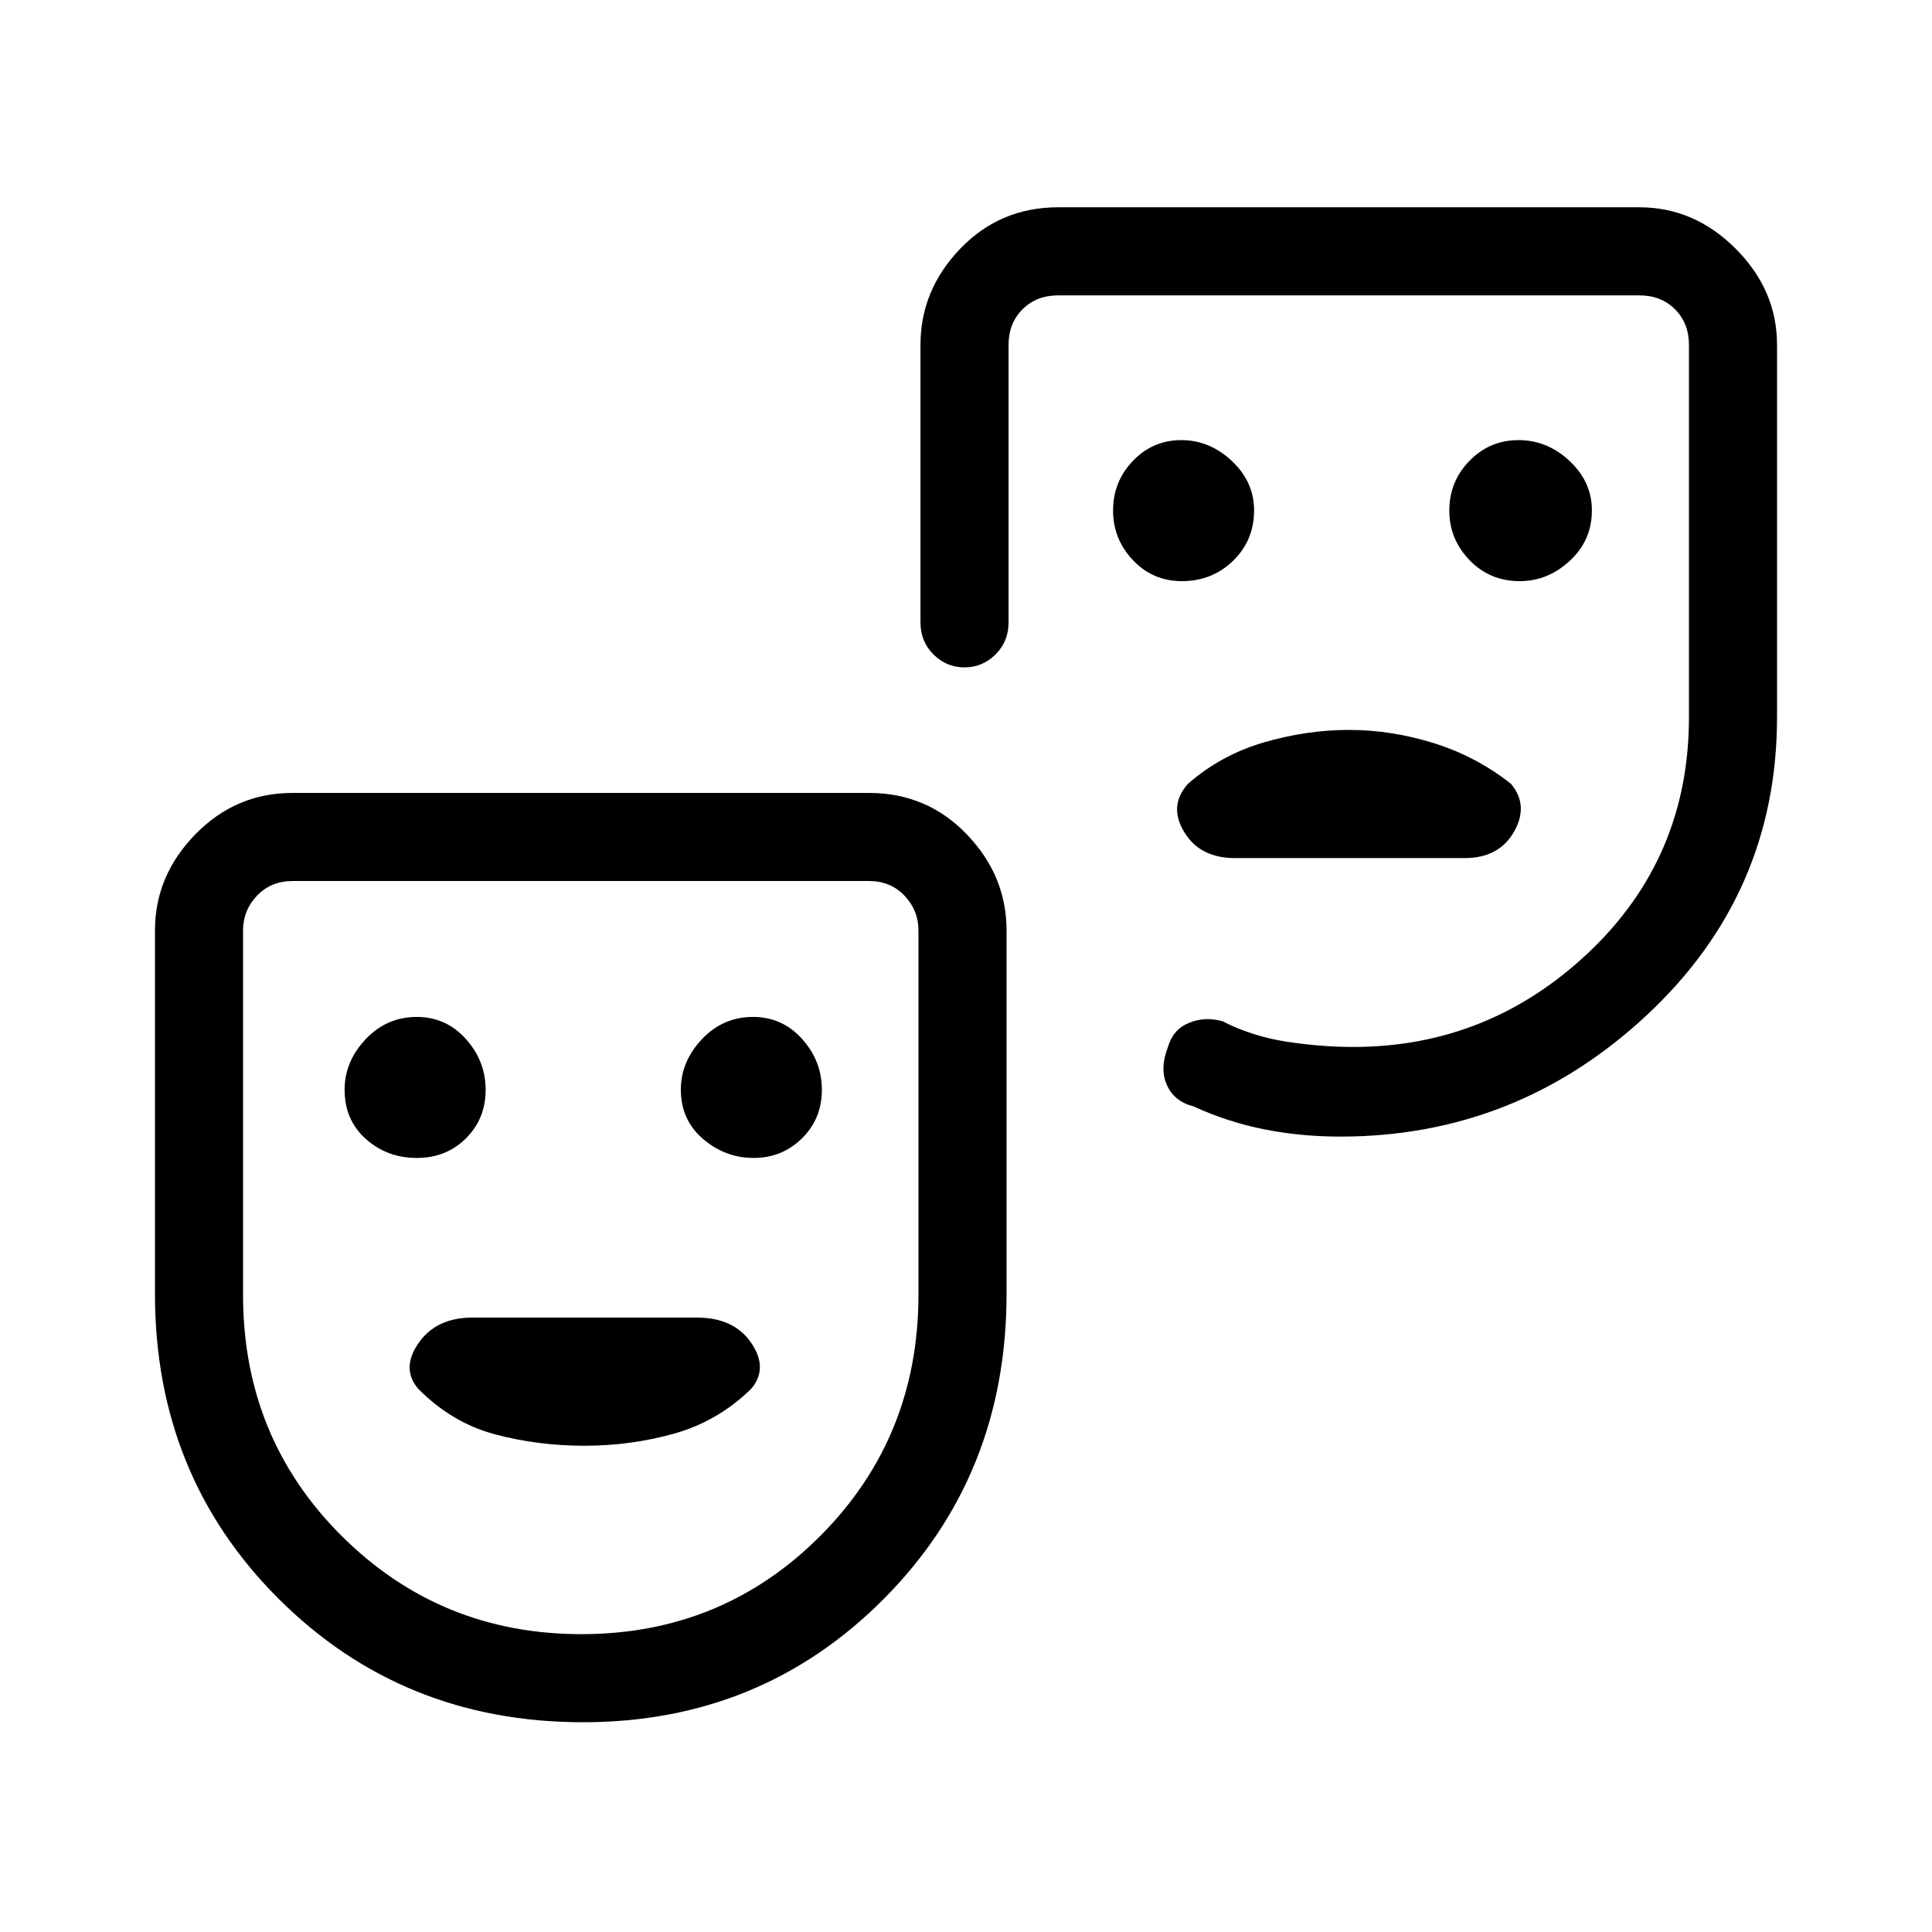 <svg xmlns="http://www.w3.org/2000/svg" height="48" viewBox="0 -960 960 960" width="48"><path d="M755.21-671.23q13.88 0 24.83-10.12Q791-691.47 791-706.43q0-14.12-11.07-24.5-11.06-10.38-25.37-10.38-14.32 0-24.36 10.27-10.05 10.27-10.05 24.79 0 14.09 10.02 24.55 10.02 10.47 25.04 10.47Zm-167.91 0q14.97 0 25.41-10.12t10.44-25.08q0-14.12-11.04-24.5-11.05-10.38-25.13-10.38-14.09 0-23.99 10.27-9.91 10.27-9.91 24.79 0 14.09 9.84 24.55 9.83 10.47 24.38 10.47Zm83.06 73.92q-21.05 0-42.32 6.19-21.27 6.2-37.73 20.58-9.77 10.89-1.93 23.91 7.85 13.01 25.23 13.01h114.15q17.09 0 24.55-13.11 7.46-13.12-1.54-23.81-17.23-13.61-38.29-20.19-21.06-6.58-42.12-6.58ZM289.7-104.23q-89.74 0-151.22-61.31Q77-226.85 77-317.08v-180.54q0-27.25 20.07-47.81Q117.13-566 145.38-566h286.39q28.85 0 48.61 20.57 19.77 20.56 19.77 47.81v180.54q0 90.23-60.98 151.54-60.98 61.31-149.47 61.31Zm-.81-43.77q70.11 0 118.8-48.91 48.69-48.92 48.69-119.83v-180.88q0-10-6.92-17.3-6.92-7.31-17.69-7.31H145.38q-10.76 0-17.69 7.31-6.92 7.3-6.92 17.3v181.04q0 70.97 49 119.78Q218.78-148 288.89-148ZM883-788.62v184.93q0 87.74-64.72 148.1T666-395.23q-19.71 0-37.85-3.62-18.15-3.61-35.07-11.38-9.62-2.46-13.27-10.64-3.66-8.17.57-18.98 2.47-8.61 10.39-11.88 7.92-3.27 16.69-.81 14.8 7.54 31.92 10.16 17.11 2.61 33 2.61 67.47 0 117.16-47.11 49.69-47.12 49.69-116.7v-185.04q0-10.76-6.92-17.69-6.93-6.92-17.69-6.92H525.77q-10.77 0-17.69 6.92-6.93 6.93-6.93 17.69v137.85q0 9.54-6.48 15.96-6.49 6.43-15.43 6.43-8.95 0-15.4-6.43-6.46-6.42-6.46-15.96v-137.85q0-27.25 19.77-47.81Q496.92-857 525.77-857h288.85q27.25 0 47.81 20.57Q883-815.87 883-788.62Zm-675.96 404q14.68 0 24.47-9.72 9.8-9.73 9.8-24.11 0-14.38-9.84-25.31-9.84-10.93-24.38-10.93-14.97 0-25.42 11.09-10.44 11.09-10.44 25.03 0 15.1 10.57 24.53 10.56 9.42 25.24 9.42Zm167.45 0q14.08 0 23.99-9.72 9.9-9.73 9.9-24.11 0-14.38-9.83-25.31-9.84-10.93-24.39-10.93-14.97 0-25.41 11.09t-10.44 25.03q0 15.1 11.05 24.53 11.04 9.42 25.13 9.42Zm-84.03 143q23.13 0 44.68-6.07 21.55-6.08 37.99-22.09 8.79-10.07.24-22.8-8.56-12.73-27.14-12.73H234.85q-18.15 0-26.92 12.73-8.78 12.73.01 22.8 16.76 16.85 38.08 22.51 21.31 5.65 44.44 5.65Zm-1.38-94Zm379.23-291Z"/></svg>